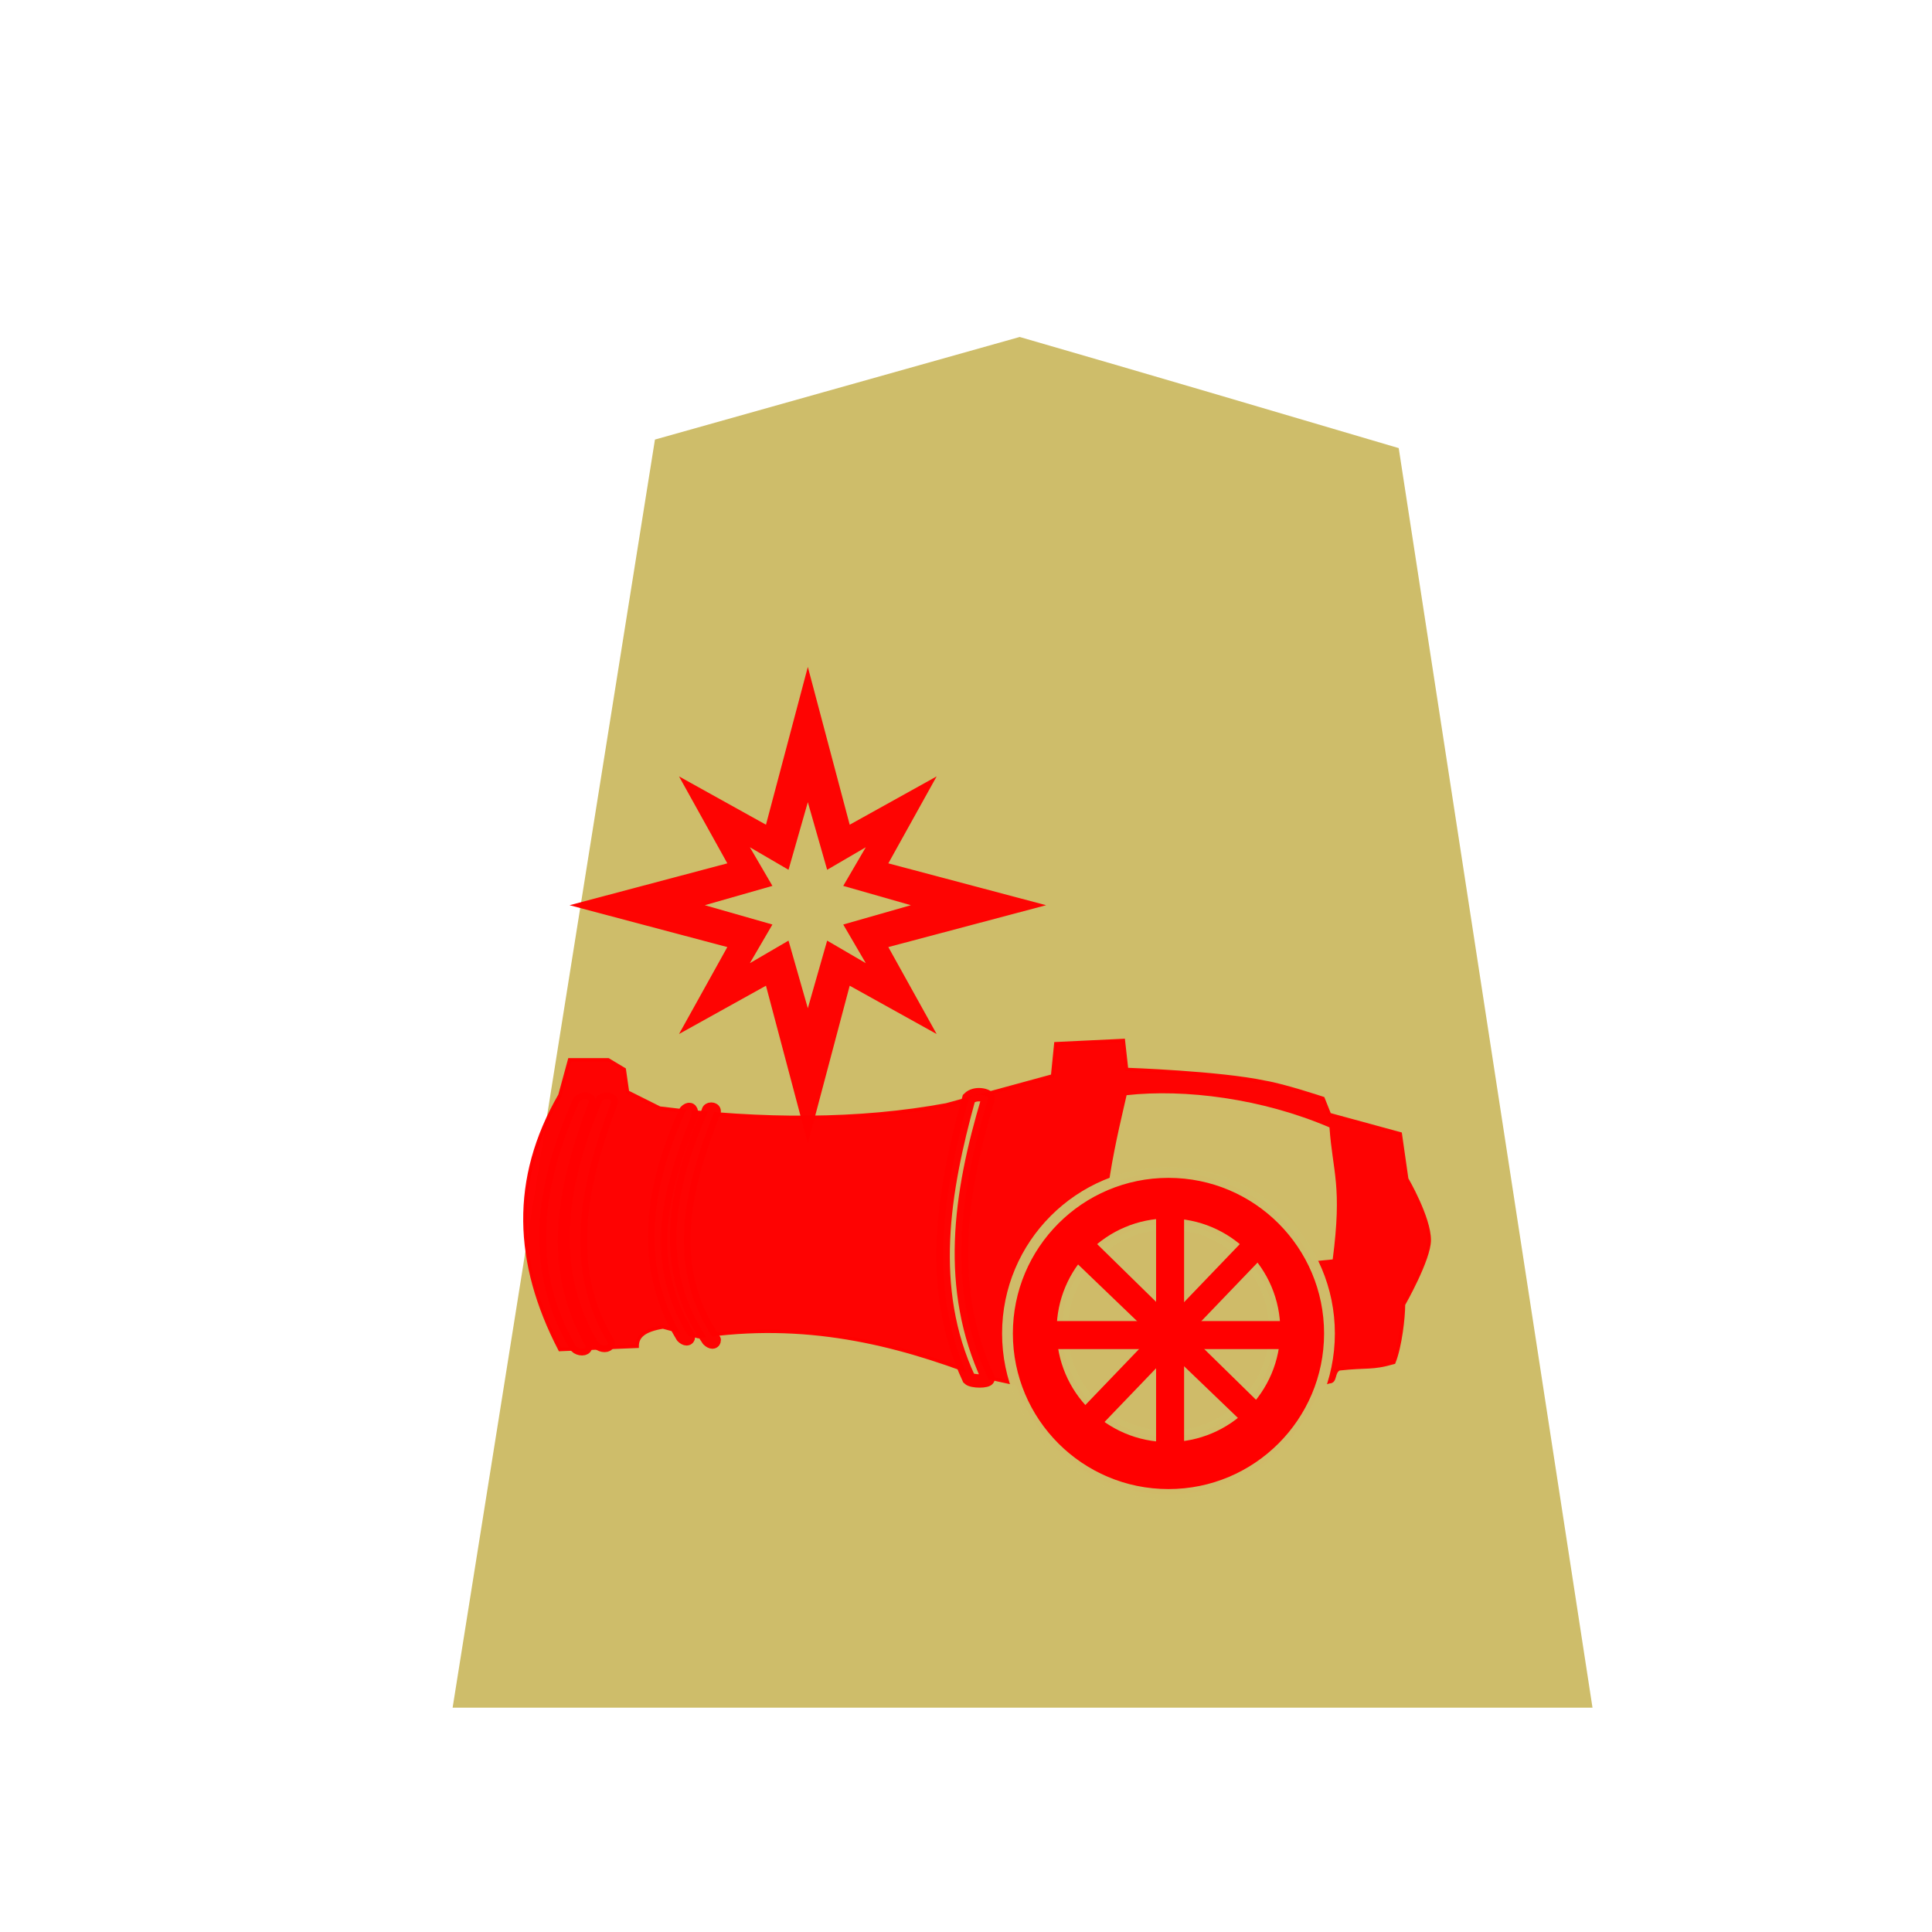 <?xml version="1.0" encoding="utf-8"?>
<!-- Generator: Adobe Illustrator 24.0.2, SVG Export Plug-In . SVG Version: 6.00 Build 0)  -->
<svg version="1.1" xmlns="http://www.w3.org/2000/svg" xmlns:xlink="http://www.w3.org/1999/xlink" x="0px" y="0px"
	 viewBox="0 0 60 60" style="enable-background:new 0 0 60 60;" xml:space="preserve">
<style type="text/css">
	.st0{filter:url(#a);}
	.st1{fill:#CEBD6A;}
	
		.st2{opacity:0.99;fill:#FF0000;fill-opacity:0.992;stroke:#FF0000;stroke-width:0.104;stroke-opacity:0.992;enable-background:new    ;}
	
		.st3{opacity:0.99;fill:#CEBD6A;fill-opacity:0.988;stroke:#FF0000;stroke-width:0.416;stroke-linecap:round;stroke-opacity:0.992;enable-background:new    ;}
	
		.st4{opacity:0.99;fill:#CEBD6A;fill-opacity:0.988;stroke:#FF0000;stroke-width:0.401;stroke-linecap:round;stroke-linejoin:round;stroke-opacity:0.992;enable-background:new    ;}
	
		.st5{opacity:0.99;fill:#CEBD6A;fill-opacity:0.988;stroke:#FF0000;stroke-width:0.41;stroke-linecap:round;stroke-opacity:0.992;enable-background:new    ;}
	
		.st6{opacity:0.99;fill:#CEBD6A;fill-opacity:0.988;stroke:#FF0000;stroke-width:0.417;stroke-linecap:round;stroke-opacity:0.992;enable-background:new    ;}
	.st7{fill:#CEBD6A;fill-opacity:0.992;}
	.st8{opacity:0.98;fill:#FF0000;enable-background:new    ;}
	.st9{fill:#FF0000;stroke:#CEBD6A;stroke-width:0.335;stroke-linecap:square;stroke-linejoin:bevel;stroke-opacity:0.988;}
	.st10{fill:#CEBD6A;fill-opacity:0.988;stroke:#CEBD6A;stroke-width:0.346;stroke-linecap:square;stroke-opacity:0.988;}
	.st11{fill:#FF0000;stroke:#FF0000;stroke-width:0.37;stroke-linecap:square;}
</style>
<filter  id="a">
	<feGaussianBlur  in="SourceAlpha" result="blur" stdDeviation="2"></feGaussianBlur>
	<feOffset  dx="2" dy="2" result="offsetBlur"></feOffset>
	<feBlend  in="SourceGraphic" in2="offsetBlur" mode="normal"></feBlend>
</filter>
<g id="Capa_1">
	<g transform="matrix(.885 0 0 .885 39.633 3.208)" class="st0">
		<path class="st1" d="M-11,6.2l-12.8,3.6l-7.1,44.5H9.1L2.3,10.1C-2.1,8.8-6.5,7.5-11,6.2z"/>
	</g>
</g>
<g id="Capa_5">
	<g transform="translate(39.688 -.688)">
		<g>
			<path class="st2" d="M3.8,35.9l0.2,1.4c0,0,0.7,1.2,0.7,1.9c0,0.6-0.8,2-0.8,2c0,0.4-0.1,1.3-0.3,1.8c-0.7,0.2-0.8,0.1-1.7,0.2
				c-0.2,0.1-0.1,0.4-0.3,0.4c-2.5,0.7-3.9,0.7-5.3,0.7c-1.9,0-5.6-0.9-5.6-0.9c-2.6-1-5.4-1.7-8.7-1.2l-1.1-0.3
				c-0.6,0.1-0.8,0.3-0.8,0.6l-2.4,0.1c-1.4-2.7-1.5-5.3,0-7.9l0.3-1.1l1.2,0l0.5,0.3l0.1,0.7l1,0.5c3.2,0.4,6.2,0.4,8.9-0.1
				l3.3-0.9l0.1-1l2.1-0.1l0.1,0.9c0,0,2.9,0.1,4.3,0.4c0.6,0.1,1.8,0.5,1.8,0.5l0.2,0.5L3.8,35.9z"/>
			<path class="st3" d="M-9.6,34.8c0.2-0.2,0.6-0.1,0.6,0c-0.9,3-1.3,5.9,0,8.7c0,0.1-0.5,0.1-0.6,0C-10.9,40.7-10.4,37.7-9.6,34.8
				L-9.6,34.8z"/>
			<path class="st4" d="M-17.7,35.2c0-0.1,0.2-0.1,0.2,0c-1,2.5-1.5,4.9,0,7.1c0,0.1-0.1,0.1-0.2,0C-19.2,40.1-18.8,37.7-17.7,35.2
				L-17.7,35.2z"/>
			<path class="st4" d="M-18.4,35.2c0.1-0.1,0.2-0.1,0.2,0.1c-1,2.5-1.5,4.6-0.1,6.9c0,0.1-0.1,0.1-0.2,0
				C-19.9,39.9-19.4,37.4-18.4,35.2L-18.4,35.2z"/>
			<path class="st5" d="M-21,34.9c0-0.1,0.3-0.1,0.3,0c-1,2.6-1.5,5.2-0.1,7.5c0,0.1-0.2,0.1-0.3,0C-22.5,40.1-22.1,37.5-21,34.9
				L-21,34.9z"/>
			<path class="st6" d="M-21.7,34.9c0.1-0.1,0.3-0.1,0.3,0c-1,2.7-1.5,5.1-0.1,7.6c0,0.1-0.2,0.1-0.3,0
				C-23.2,40.1-22.9,37.6-21.7,34.9L-21.7,34.9z"/>
		</g>
		<path class="st7" d="M-4.7,34.7c1.8-0.2,4.2,0.1,6.3,1c0.1,1.4,0.4,1.8,0.1,4.1c-2,0.2-4,0.4-6.9-0.1C-5.7,38.7-4.9,35.6-4.7,34.7
			L-4.7,34.7z"/>
		<path class="st8" d="M-14.6,21.4l-1.3,4.9l-2.7-1.5l1.5,2.7l-4.9,1.3l4.9,1.3l-1.5,2.7l2.7-1.5l1.3,4.9l1.3-4.9l2.7,1.5l-1.5-2.7
			l4.9-1.3l-4.9-1.3l1.5-2.7l-2.7,1.5L-14.6,21.4z M-14.6,25.6l0.6,2.1l1.2-0.7l-0.7,1.2l2.1,0.6l-2.1,0.6l0.7,1.2l-1.2-0.7
			l-0.6,2.1l-0.6-2.1l-1.2,0.7l0.7-1.2l-2.1-0.6l2.1-0.6l-0.7-1.2l1.2,0.7L-14.6,25.6z"/>
		<circle class="st9" cx="-3.4" cy="42.1" r="5"/>
		<circle class="st10" cx="-3.4" cy="42" r="3.3"/>
		<path class="st11" d="M-5.7,39.5L-6,39.9l5,4.8l0.3-0.3L-5.7,39.5z"/>
		<path class="st11" d="M-0.7,39.7L-1,39.4l-4.8,5l0.3,0.3L-0.7,39.7z"/>
		<path class="st11" d="M-6.8,41.9l0,0.5l6.9,0l0-0.5L-6.8,41.9z"/>
		<path class="st11" d="M-3.1,38.6l-0.5,0l0,6.9l0.5,0L-3.1,38.6z"/>
	</g>
</g>
</svg>
